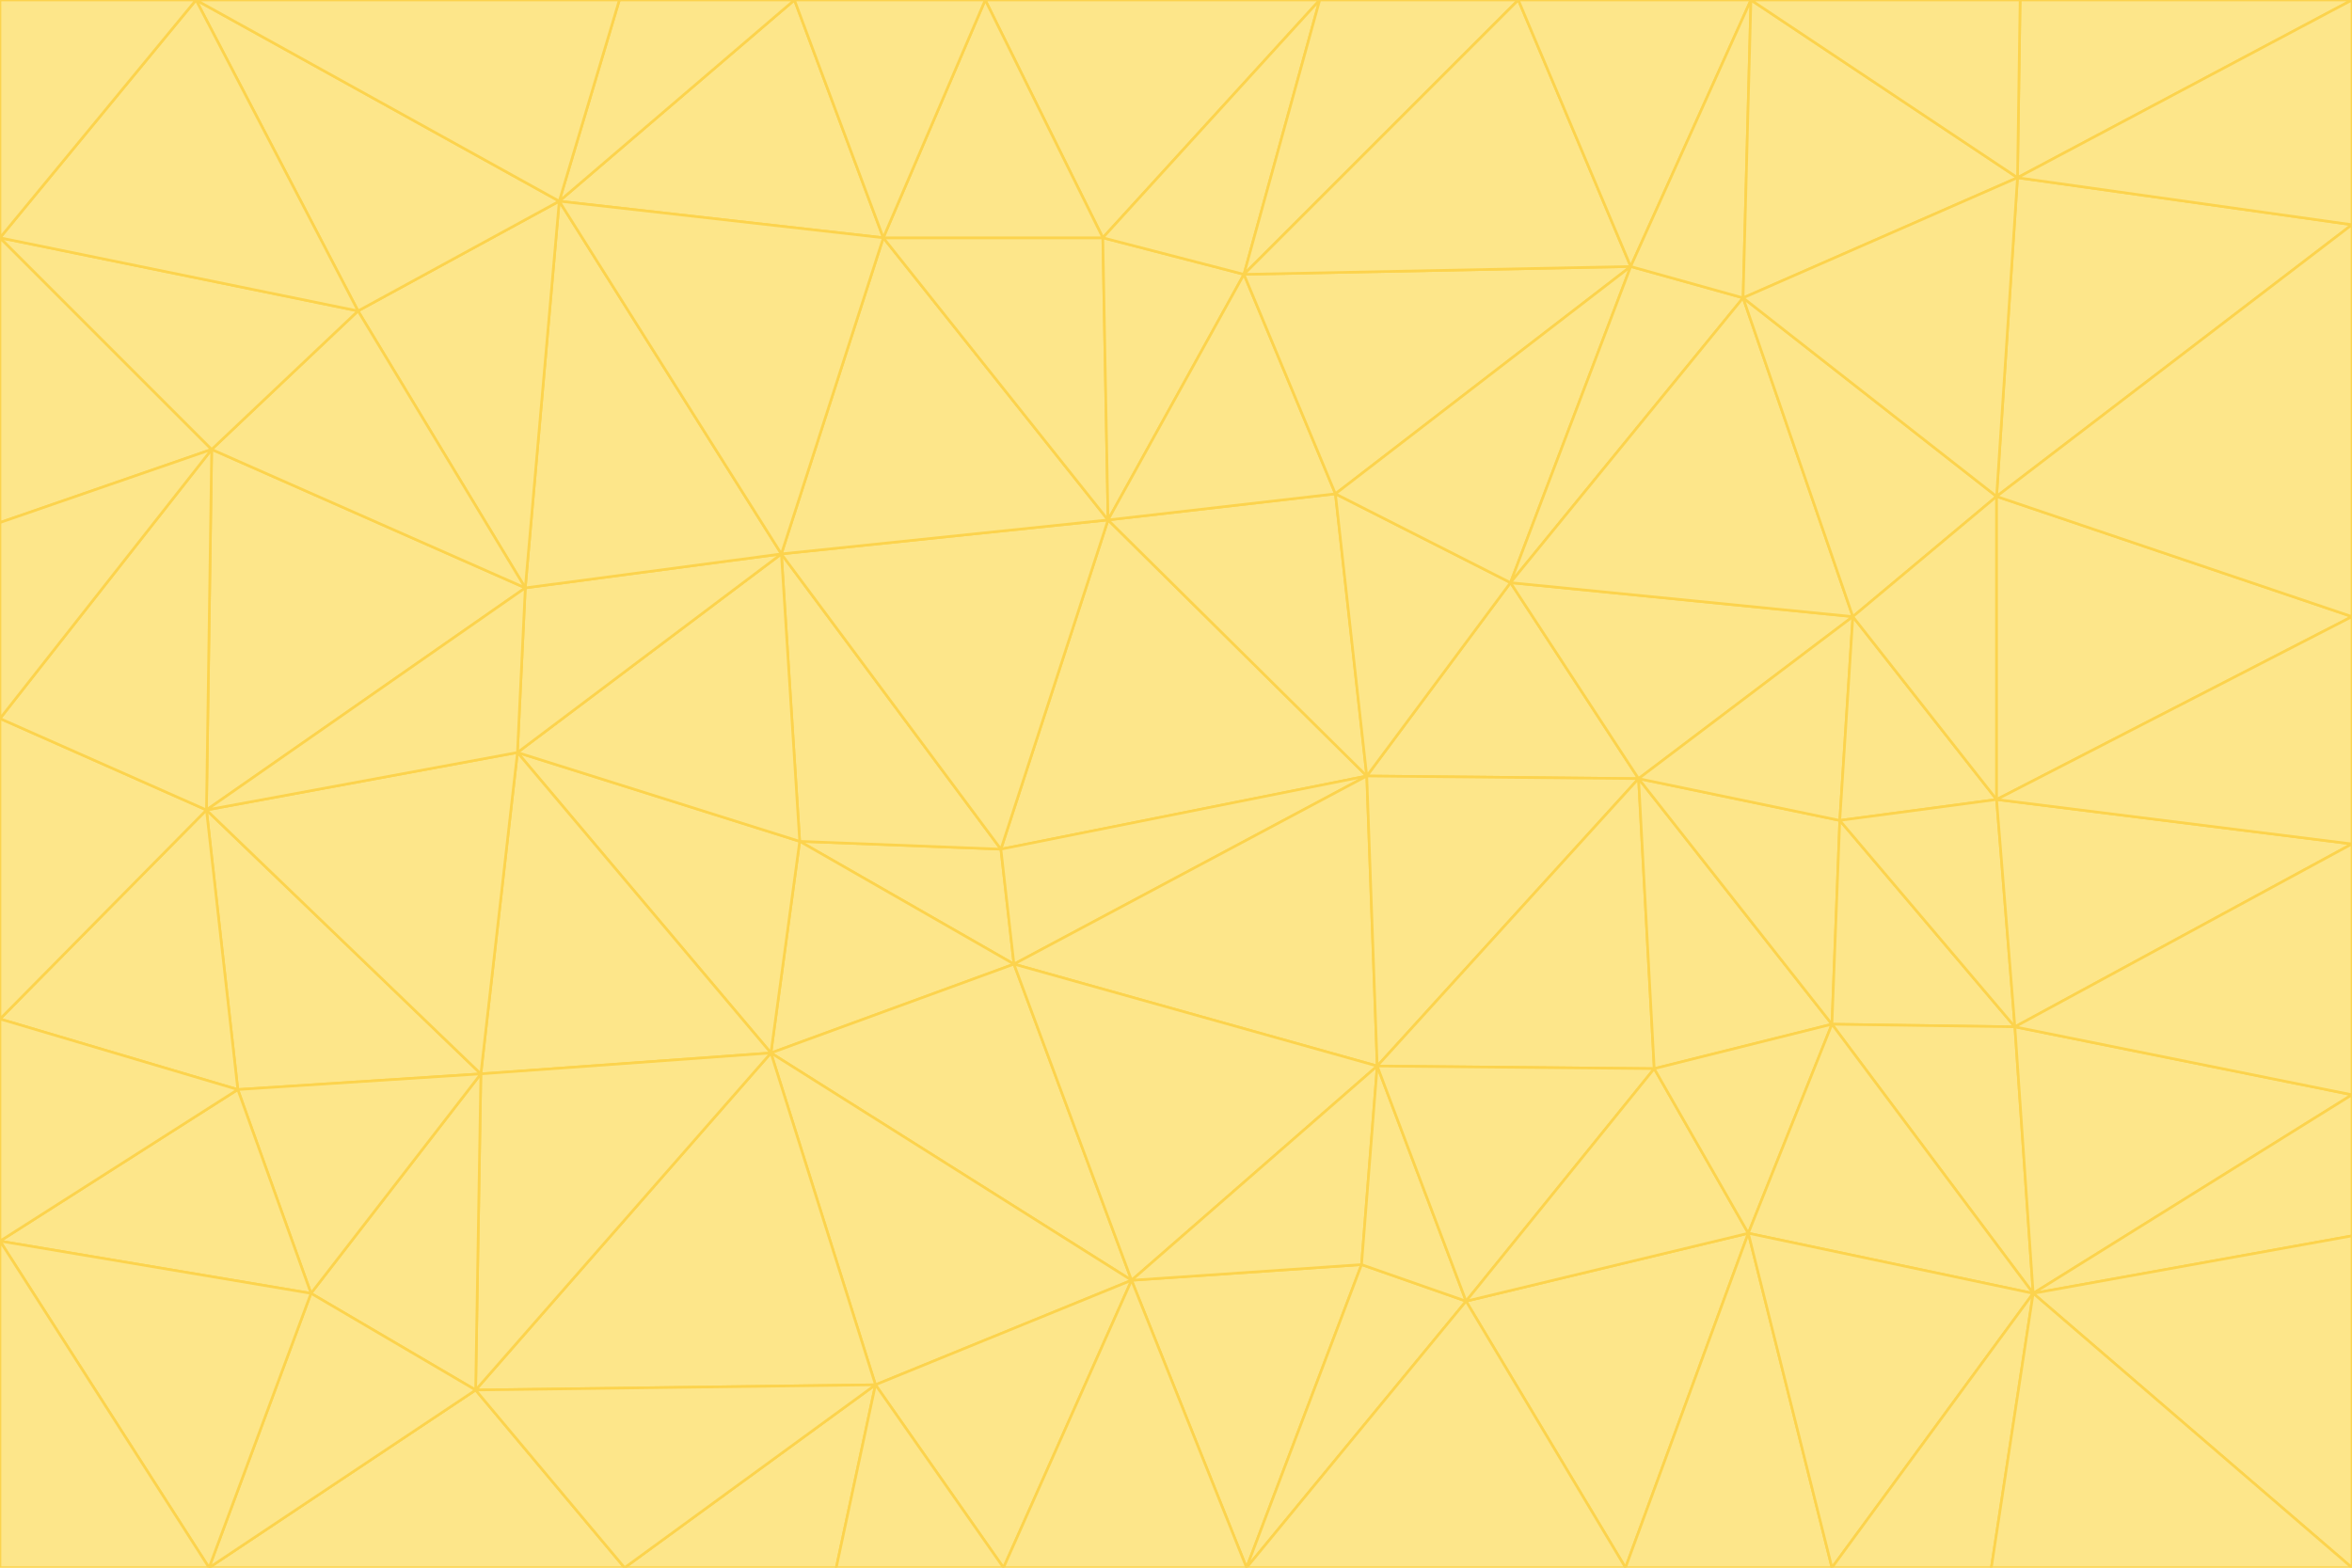 <svg id="visual" viewBox="0 0 900 600" width="900" height="600" xmlns="http://www.w3.org/2000/svg" xmlns:xlink="http://www.w3.org/1999/xlink" version="1.1"><g stroke-width="1" stroke-linejoin="bevel"><path d="M383 325L306 322L388 369Z" fill="#fde68a" stroke="#fcd34d"></path><path d="M306 322L295 403L388 369Z" fill="#fde68a" stroke="#fcd34d"></path><path d="M383 325L299 212L306 322Z" fill="#fde68a" stroke="#fcd34d"></path><path d="M306 322L198 288L295 403Z" fill="#fde68a" stroke="#fcd34d"></path><path d="M299 212L198 288L306 322Z" fill="#fde68a" stroke="#fcd34d"></path><path d="M295 403L433 490L388 369Z" fill="#fde68a" stroke="#fcd34d"></path><path d="M523 297L424 199L383 325Z" fill="#fde68a" stroke="#fcd34d"></path><path d="M198 288L184 411L295 403Z" fill="#fde68a" stroke="#fcd34d"></path><path d="M295 403L335 530L433 490Z" fill="#fde68a" stroke="#fcd34d"></path><path d="M523 297L383 325L388 369Z" fill="#fde68a" stroke="#fcd34d"></path><path d="M383 325L424 199L299 212Z" fill="#fde68a" stroke="#fcd34d"></path><path d="M182 532L335 530L295 403Z" fill="#fde68a" stroke="#fcd34d"></path><path d="M527 408L523 297L388 369Z" fill="#fde68a" stroke="#fcd34d"></path><path d="M299 212L201 225L198 288Z" fill="#fde68a" stroke="#fcd34d"></path><path d="M79 310L91 417L184 411Z" fill="#fde68a" stroke="#fcd34d"></path><path d="M433 490L527 408L388 369Z" fill="#fde68a" stroke="#fcd34d"></path><path d="M477 600L521 484L433 490Z" fill="#fde68a" stroke="#fcd34d"></path><path d="M433 490L521 484L527 408Z" fill="#fde68a" stroke="#fcd34d"></path><path d="M523 297L511 189L424 199Z" fill="#fde68a" stroke="#fcd34d"></path><path d="M424 199L338 91L299 212Z" fill="#fde68a" stroke="#fcd34d"></path><path d="M184 411L182 532L295 403Z" fill="#fde68a" stroke="#fcd34d"></path><path d="M239 600L320 600L335 530Z" fill="#fde68a" stroke="#fcd34d"></path><path d="M335 530L384 600L433 490Z" fill="#fde68a" stroke="#fcd34d"></path><path d="M320 600L384 600L335 530Z" fill="#fde68a" stroke="#fcd34d"></path><path d="M79 310L184 411L198 288Z" fill="#fde68a" stroke="#fcd34d"></path><path d="M184 411L119 495L182 532Z" fill="#fde68a" stroke="#fcd34d"></path><path d="M422 91L338 91L424 199Z" fill="#fde68a" stroke="#fcd34d"></path><path d="M299 212L214 77L201 225Z" fill="#fde68a" stroke="#fcd34d"></path><path d="M477 600L561 498L521 484Z" fill="#fde68a" stroke="#fcd34d"></path><path d="M521 484L561 498L527 408Z" fill="#fde68a" stroke="#fcd34d"></path><path d="M627 298L578 223L523 297Z" fill="#fde68a" stroke="#fcd34d"></path><path d="M523 297L578 223L511 189Z" fill="#fde68a" stroke="#fcd34d"></path><path d="M91 417L119 495L184 411Z" fill="#fde68a" stroke="#fcd34d"></path><path d="M627 298L523 297L527 408Z" fill="#fde68a" stroke="#fcd34d"></path><path d="M476 105L422 91L424 199Z" fill="#fde68a" stroke="#fcd34d"></path><path d="M81 172L79 310L201 225Z" fill="#fde68a" stroke="#fcd34d"></path><path d="M201 225L79 310L198 288Z" fill="#fde68a" stroke="#fcd34d"></path><path d="M80 600L239 600L182 532Z" fill="#fde68a" stroke="#fcd34d"></path><path d="M182 532L239 600L335 530Z" fill="#fde68a" stroke="#fcd34d"></path><path d="M476 105L424 199L511 189Z" fill="#fde68a" stroke="#fcd34d"></path><path d="M624 102L476 105L511 189Z" fill="#fde68a" stroke="#fcd34d"></path><path d="M384 600L477 600L433 490Z" fill="#fde68a" stroke="#fcd34d"></path><path d="M633 409L627 298L527 408Z" fill="#fde68a" stroke="#fcd34d"></path><path d="M561 498L633 409L527 408Z" fill="#fde68a" stroke="#fcd34d"></path><path d="M304 0L214 77L338 91Z" fill="#fde68a" stroke="#fcd34d"></path><path d="M338 91L214 77L299 212Z" fill="#fde68a" stroke="#fcd34d"></path><path d="M214 77L137 119L201 225Z" fill="#fde68a" stroke="#fcd34d"></path><path d="M137 119L81 172L201 225Z" fill="#fde68a" stroke="#fcd34d"></path><path d="M91 417L0 475L119 495Z" fill="#fde68a" stroke="#fcd34d"></path><path d="M79 310L0 390L91 417Z" fill="#fde68a" stroke="#fcd34d"></path><path d="M0 275L0 390L79 310Z" fill="#fde68a" stroke="#fcd34d"></path><path d="M622 600L669 472L561 498Z" fill="#fde68a" stroke="#fcd34d"></path><path d="M561 498L669 472L633 409Z" fill="#fde68a" stroke="#fcd34d"></path><path d="M633 409L701 392L627 298Z" fill="#fde68a" stroke="#fcd34d"></path><path d="M81 172L0 275L79 310Z" fill="#fde68a" stroke="#fcd34d"></path><path d="M505 0L377 0L422 91Z" fill="#fde68a" stroke="#fcd34d"></path><path d="M422 91L377 0L338 91Z" fill="#fde68a" stroke="#fcd34d"></path><path d="M377 0L304 0L338 91Z" fill="#fde68a" stroke="#fcd34d"></path><path d="M214 77L75 0L137 119Z" fill="#fde68a" stroke="#fcd34d"></path><path d="M669 472L701 392L633 409Z" fill="#fde68a" stroke="#fcd34d"></path><path d="M627 298L709 236L578 223Z" fill="#fde68a" stroke="#fcd34d"></path><path d="M119 495L80 600L182 532Z" fill="#fde68a" stroke="#fcd34d"></path><path d="M0 475L80 600L119 495Z" fill="#fde68a" stroke="#fcd34d"></path><path d="M701 392L704 314L627 298Z" fill="#fde68a" stroke="#fcd34d"></path><path d="M578 223L624 102L511 189Z" fill="#fde68a" stroke="#fcd34d"></path><path d="M476 105L505 0L422 91Z" fill="#fde68a" stroke="#fcd34d"></path><path d="M0 390L0 475L91 417Z" fill="#fde68a" stroke="#fcd34d"></path><path d="M304 0L237 0L214 77Z" fill="#fde68a" stroke="#fcd34d"></path><path d="M0 91L0 200L81 172Z" fill="#fde68a" stroke="#fcd34d"></path><path d="M477 600L622 600L561 498Z" fill="#fde68a" stroke="#fcd34d"></path><path d="M771 393L704 314L701 392Z" fill="#fde68a" stroke="#fcd34d"></path><path d="M0 91L81 172L137 119Z" fill="#fde68a" stroke="#fcd34d"></path><path d="M81 172L0 200L0 275Z" fill="#fde68a" stroke="#fcd34d"></path><path d="M667 114L624 102L578 223Z" fill="#fde68a" stroke="#fcd34d"></path><path d="M704 314L709 236L627 298Z" fill="#fde68a" stroke="#fcd34d"></path><path d="M764 306L709 236L704 314Z" fill="#fde68a" stroke="#fcd34d"></path><path d="M581 0L505 0L476 105Z" fill="#fde68a" stroke="#fcd34d"></path><path d="M709 236L667 114L578 223Z" fill="#fde68a" stroke="#fcd34d"></path><path d="M624 102L581 0L476 105Z" fill="#fde68a" stroke="#fcd34d"></path><path d="M771 393L701 392L778 495Z" fill="#fde68a" stroke="#fcd34d"></path><path d="M771 393L764 306L704 314Z" fill="#fde68a" stroke="#fcd34d"></path><path d="M709 236L764 190L667 114Z" fill="#fde68a" stroke="#fcd34d"></path><path d="M0 475L0 600L80 600Z" fill="#fde68a" stroke="#fcd34d"></path><path d="M670 0L581 0L624 102Z" fill="#fde68a" stroke="#fcd34d"></path><path d="M778 495L701 392L669 472Z" fill="#fde68a" stroke="#fcd34d"></path><path d="M75 0L0 91L137 119Z" fill="#fde68a" stroke="#fcd34d"></path><path d="M622 600L701 600L669 472Z" fill="#fde68a" stroke="#fcd34d"></path><path d="M237 0L75 0L214 77Z" fill="#fde68a" stroke="#fcd34d"></path><path d="M764 306L764 190L709 236Z" fill="#fde68a" stroke="#fcd34d"></path><path d="M667 114L670 0L624 102Z" fill="#fde68a" stroke="#fcd34d"></path><path d="M900 236L764 190L764 306Z" fill="#fde68a" stroke="#fcd34d"></path><path d="M701 600L778 495L669 472Z" fill="#fde68a" stroke="#fcd34d"></path><path d="M900 86L772 68L764 190Z" fill="#fde68a" stroke="#fcd34d"></path><path d="M772 68L670 0L667 114Z" fill="#fde68a" stroke="#fcd34d"></path><path d="M701 600L762 600L778 495Z" fill="#fde68a" stroke="#fcd34d"></path><path d="M75 0L0 0L0 91Z" fill="#fde68a" stroke="#fcd34d"></path><path d="M900 323L764 306L771 393Z" fill="#fde68a" stroke="#fcd34d"></path><path d="M764 190L772 68L667 114Z" fill="#fde68a" stroke="#fcd34d"></path><path d="M900 0L773 0L772 68Z" fill="#fde68a" stroke="#fcd34d"></path><path d="M772 68L773 0L670 0Z" fill="#fde68a" stroke="#fcd34d"></path><path d="M900 419L771 393L778 495Z" fill="#fde68a" stroke="#fcd34d"></path><path d="M900 419L900 323L771 393Z" fill="#fde68a" stroke="#fcd34d"></path><path d="M900 473L900 419L778 495Z" fill="#fde68a" stroke="#fcd34d"></path><path d="M900 323L900 236L764 306Z" fill="#fde68a" stroke="#fcd34d"></path><path d="M900 600L900 473L778 495Z" fill="#fde68a" stroke="#fcd34d"></path><path d="M762 600L900 600L778 495Z" fill="#fde68a" stroke="#fcd34d"></path><path d="M900 236L900 86L764 190Z" fill="#fde68a" stroke="#fcd34d"></path><path d="M900 86L900 0L772 68Z" fill="#fde68a" stroke="#fcd34d"></path></g></svg>